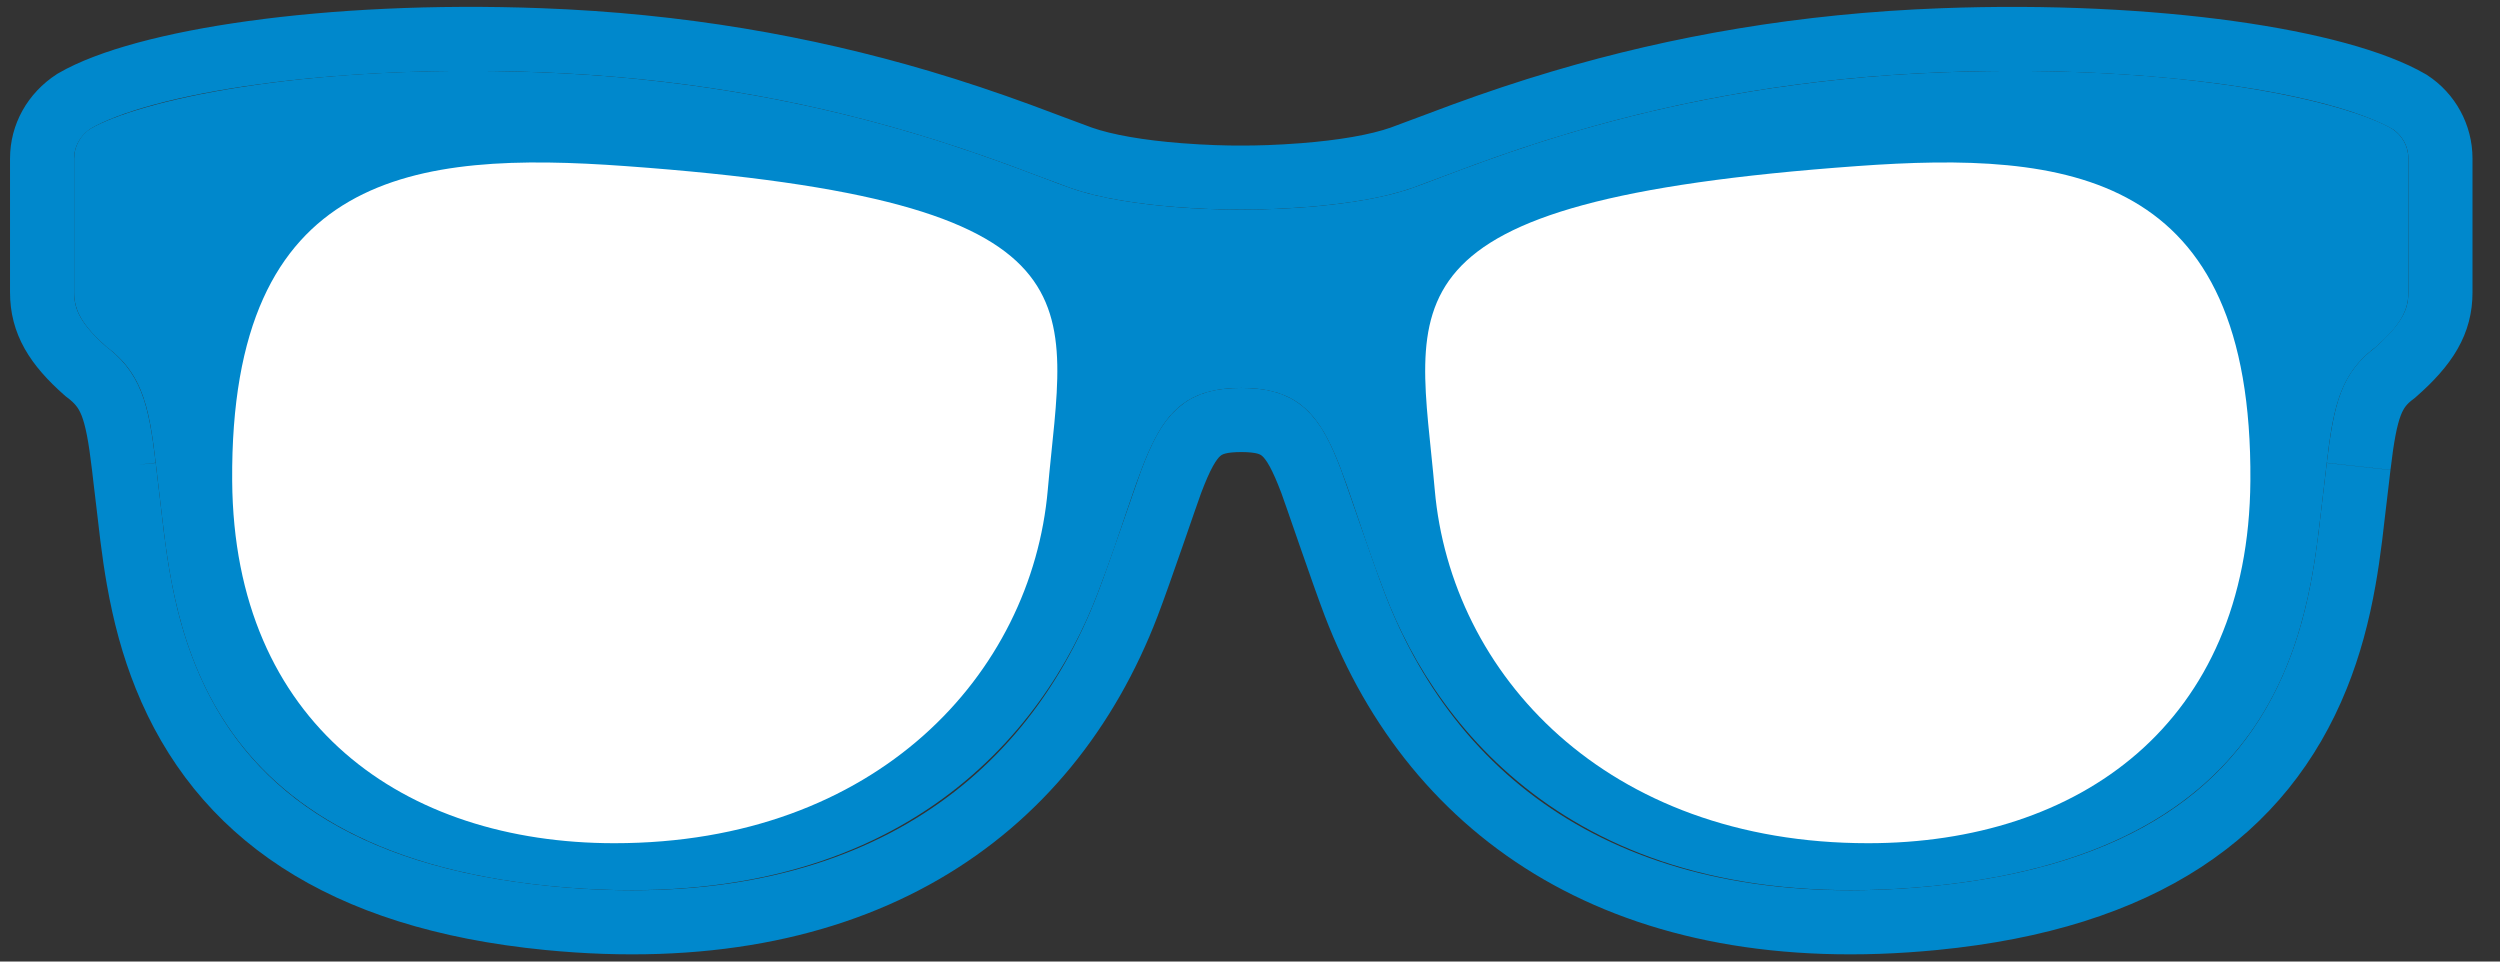 <?xml version="1.0" encoding="UTF-8"?>
<svg width="78px" height="30px" viewBox="0 0 78 30" version="1.1" xmlns="http://www.w3.org/2000/svg" xmlns:xlink="http://www.w3.org/1999/xlink">
    <rect x="0" y="0" width="78" height="30" fill="#333333" stroke="none"/>
    <!-- Generator: Sketch 46.2 (44496) - http://www.bohemiancoding.com/sketch -->
    <title>glasses</title>
    <desc>Created with Sketch.</desc>
    <defs>
        <path d="M31.402,3.867 C33.348,4.551 36.483,4.543 36.726,4.541 C36.971,4.542 40.106,4.551 42.053,3.867 C44.077,3.156 49.797,0.583 58.634,0.255 C66.213,-0.026 71.196,1.181 72.639,2.02 C72.941,2.218 73.142,2.559 73.142,2.946 L73.142,7.125 C73.142,7.706 72.87,8.172 72.122,8.831 C70.773,9.83 70.752,11.207 70.48,13.421 C70.053,16.905 69.717,24.527 58.251,25.649 C47.46,26.706 42.873,20.861 41.203,16.509 C39.559,12.221 39.595,10.112 36.726,10.104 C33.857,10.112 33.895,12.221 32.249,16.509 C30.581,20.86 25.995,26.706 15.202,25.649 C3.738,24.527 3.401,16.904 2.974,13.421 C2.702,11.207 2.682,9.829 1.332,8.831 C0.585,8.171 0.313,7.705 0.313,7.124 L0.313,2.946 C0.313,2.558 0.514,2.217 0.815,2.019 C2.259,1.18 7.241,-0.027 14.819,0.254 C23.658,0.583 29.377,3.155 31.402,3.867 L31.402,3.867 L31.402,3.867 Z" id="path-1"></path>
    </defs>
    <g id="Page-1" stroke="none" stroke-width="1" fill="none" fill-rule="evenodd">
        <g id="glasses" transform="translate(2, 2)">
            <g id="Shape">
                <use fill="#0088CC" fill-rule="evenodd" xlink:href="#path-1"></use>
                <path stroke="#0088CC" stroke-width="2" d="M31.733,2.924 L31.733,2.924 C32.491,3.19 33.558,3.368 34.781,3.464 C35.563,3.526 36.276,3.545 36.733,3.541 C37.209,3.544 37.892,3.525 38.673,3.464 C39.896,3.368 40.964,3.19 41.722,2.924 C41.959,2.84 43.27,2.344 43.649,2.205 C44.688,1.825 45.676,1.493 46.748,1.176 C50.38,0.101 54.267,-0.583 58.597,-0.744 C65.245,-0.991 71,-0.09 73.186,1.183 C73.776,1.569 74.142,2.227 74.142,2.946 L74.142,7.125 C74.142,8.046 73.721,8.754 72.717,9.635 C72.014,10.155 71.805,10.726 71.59,12.544 C71.593,12.515 71.502,13.302 71.472,13.543 C71.467,13.584 71.467,13.584 71.462,13.626 C71.457,13.667 71.364,14.479 71.33,14.746 C71.27,15.229 71.208,15.654 71.133,16.077 C70.94,17.17 70.673,18.163 70.29,19.113 C68.59,23.328 64.858,26.007 58.349,26.644 C48.774,27.582 42.79,23.438 40.27,16.867 C39.898,15.897 39.027,13.326 38.912,13.025 C38.319,11.466 37.923,11.108 36.728,11.104 C35.53,11.108 35.135,11.465 34.542,13.022 C34.429,13.319 33.557,15.894 33.183,16.867 C30.663,23.437 24.68,27.582 15.105,26.644 C8.596,26.007 4.864,23.328 3.164,19.113 C2.781,18.163 2.514,17.17 2.321,16.076 C2.246,15.654 2.184,15.229 2.123,14.745 C2.09,14.479 1.996,13.668 1.991,13.625 C1.986,13.583 1.986,13.583 1.981,13.543 C1.951,13.299 1.859,12.502 1.863,12.54 C1.648,10.724 1.44,10.154 0.67,9.58 C-0.266,8.754 -0.687,8.046 -0.687,7.124 L-0.687,2.946 C-0.687,2.227 -0.322,1.569 0.313,1.155 C2.455,-0.091 8.209,-0.992 14.856,-0.745 C19.187,-0.584 23.075,0.101 26.707,1.175 C27.779,1.493 28.767,1.825 29.806,2.205 C30.187,2.345 31.497,2.841 31.733,2.924 Z"></path>
            </g>
            <path d="M68.212,13.006 C68.283,3.319 62.489,2.709 55.94,3.182 C40.738,4.281 42.249,7.402 42.764,13.28 C43.268,19.029 48.105,24.308 56.285,24.308 C62.852,24.308 68.158,20.586 68.212,13.006 L68.212,13.006 L68.212,13.006 Z" id="Path" fill="#FFFFFF"></path>
            <path d="M5.244,13.006 C5.298,20.586 10.602,24.308 17.169,24.308 C25.351,24.308 30.187,19.03 30.691,13.28 C31.206,7.402 32.716,4.281 17.515,3.182 C10.966,2.709 5.173,3.319 5.244,13.006 L5.244,13.006 L5.244,13.006 Z" id="Path" fill="#FFFFFF"></path>
        </g>
    </g>
</svg>